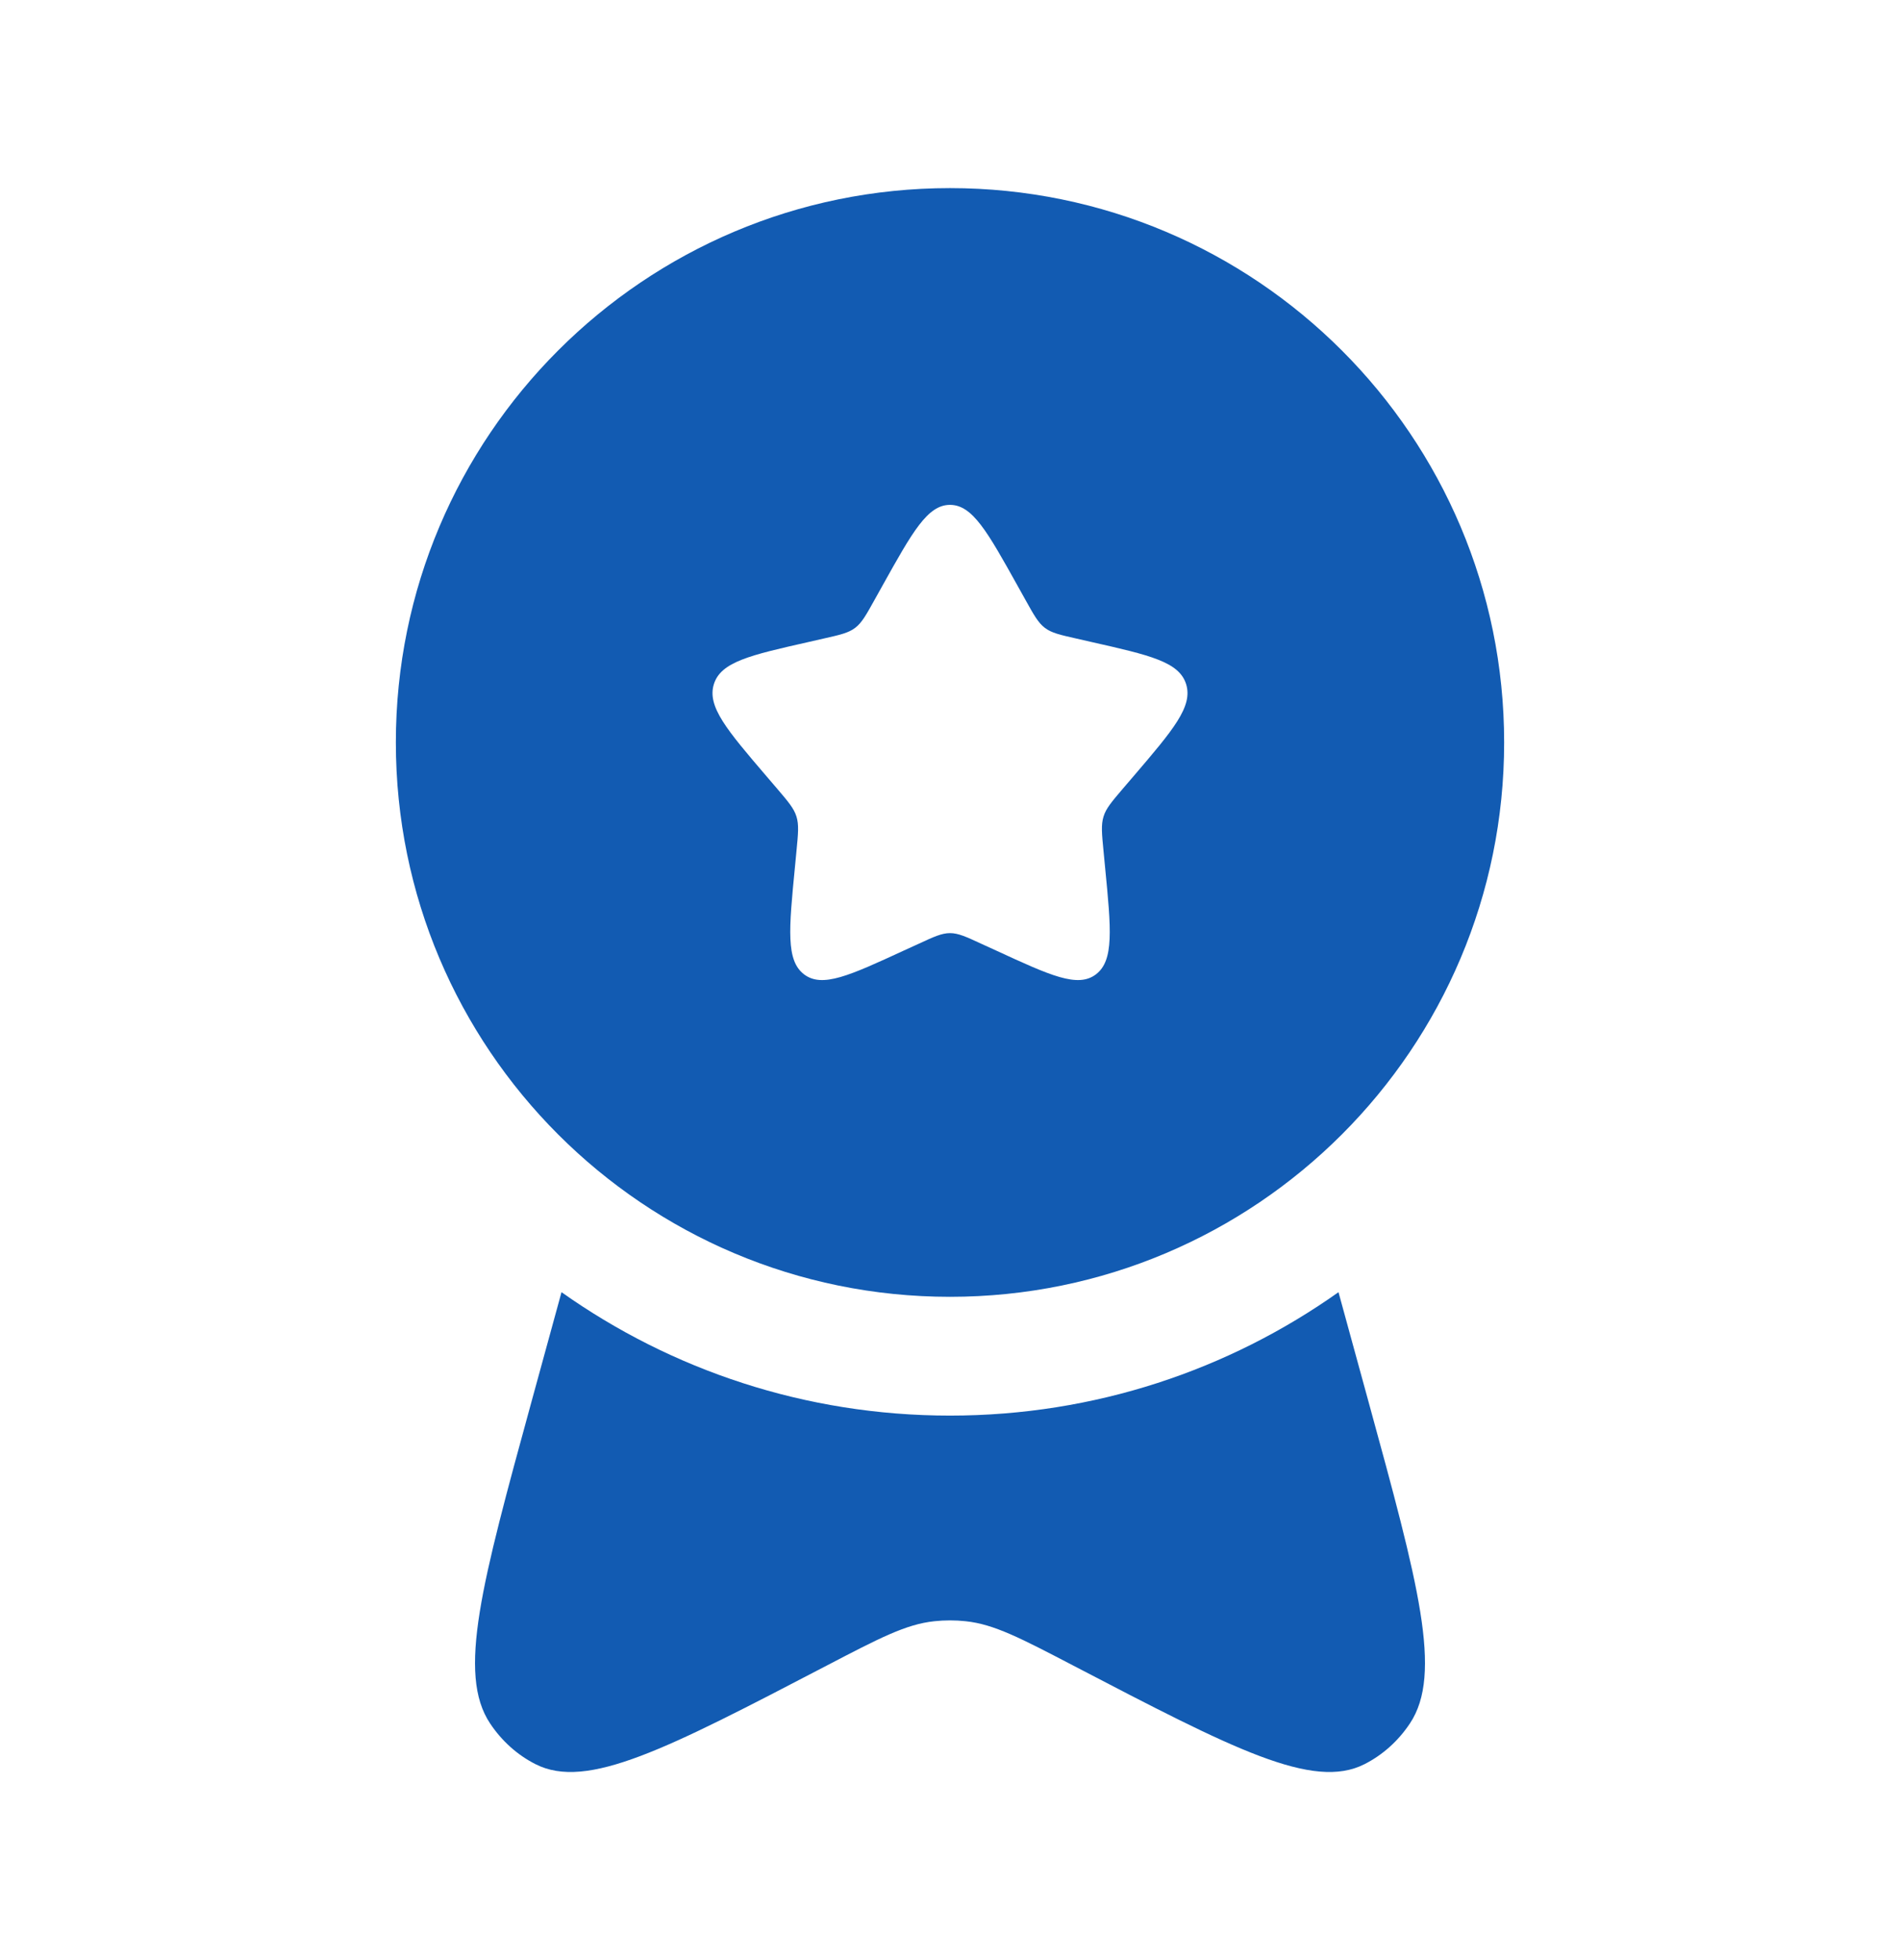 <svg width="32" height="33" viewBox="0 0 32 33" fill="none" xmlns="http://www.w3.org/2000/svg">
<g id="Bold / Like / Medal Ribbon Star">
<path id="Vector" fill-rule="evenodd" clip-rule="evenodd" d="M16 21.833C21.155 21.833 25.333 17.655 25.333 12.5C25.333 7.345 21.155 3.167 16 3.167C10.845 3.167 6.667 7.345 6.667 12.5C6.667 17.655 10.845 21.833 16 21.833ZM16 8.5C15.621 8.5 15.368 8.954 14.861 9.863L14.73 10.098C14.586 10.357 14.514 10.486 14.402 10.571C14.29 10.656 14.15 10.688 13.87 10.751L13.616 10.809C12.632 11.031 12.14 11.143 12.023 11.519C11.906 11.895 12.241 12.288 12.912 13.072L13.086 13.275C13.276 13.498 13.371 13.609 13.414 13.747C13.457 13.885 13.443 14.034 13.414 14.331L13.388 14.602C13.286 15.648 13.236 16.171 13.542 16.404C13.848 16.637 14.309 16.425 15.23 16L15.469 15.891C15.73 15.77 15.861 15.71 16 15.71C16.139 15.71 16.27 15.77 16.531 15.891L16.77 16C17.691 16.425 18.152 16.637 18.458 16.404C18.764 16.171 18.714 15.648 18.612 14.602L18.586 14.331C18.557 14.034 18.543 13.885 18.586 13.747C18.628 13.609 18.724 13.498 18.914 13.275L19.088 13.072C19.759 12.288 20.094 11.895 19.977 11.519C19.86 11.143 19.368 11.031 18.384 10.809L18.13 10.751C17.85 10.688 17.71 10.656 17.598 10.571C17.486 10.486 17.414 10.357 17.27 10.098L17.139 9.863C16.632 8.954 16.379 8.5 16 8.5Z" fill="#125BB2"/>
<path id="Vector_2" d="M9.457 21.755L8.952 23.597C8.115 26.653 7.696 28.181 8.255 29.017C8.451 29.311 8.713 29.546 9.018 29.701C9.888 30.144 11.232 29.444 13.919 28.044C14.813 27.578 15.26 27.345 15.735 27.295C15.911 27.276 16.089 27.276 16.265 27.295C16.74 27.345 17.187 27.578 18.081 28.044C20.768 29.444 22.111 30.144 22.982 29.701C23.287 29.546 23.549 29.311 23.745 29.017C24.304 28.181 23.886 26.653 23.048 23.597L22.543 21.755C20.695 23.064 18.437 23.833 16 23.833C13.563 23.833 11.306 23.064 9.457 21.755Z" fill="#125BB2"/>
</g>
</svg>
